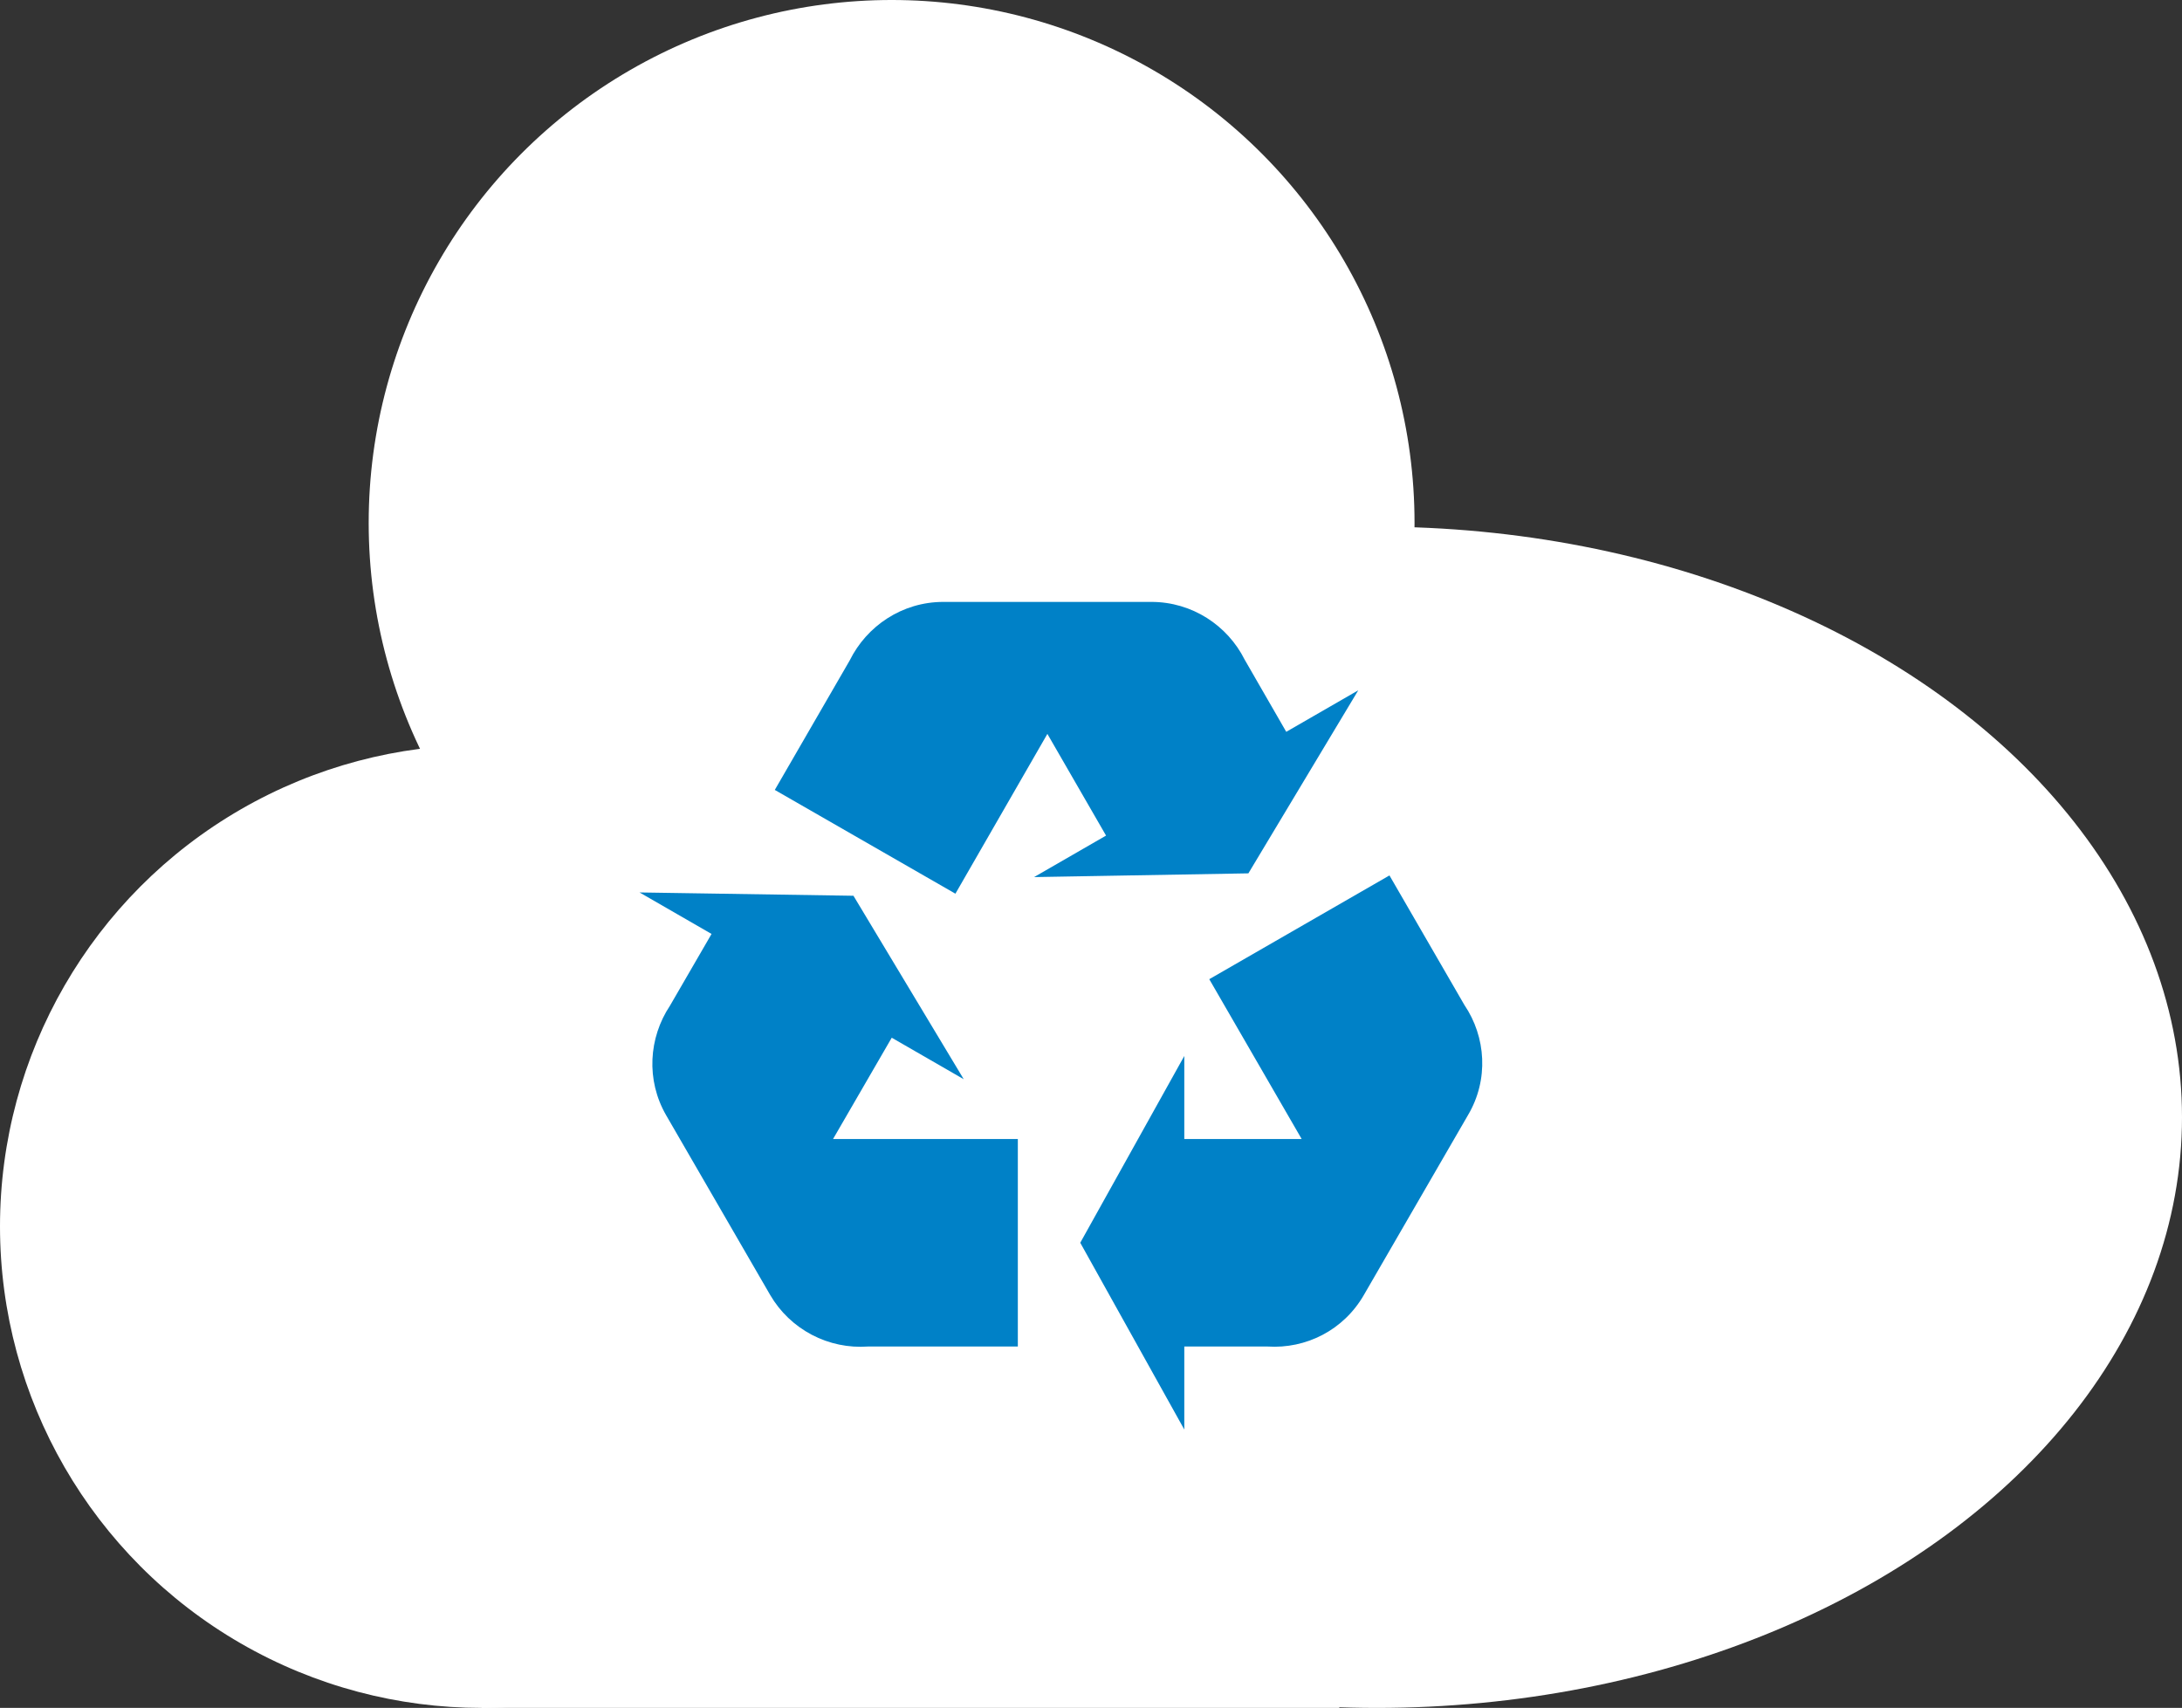 <svg width="290" height="227" viewBox="0 0 290 227" fill="none" xmlns="http://www.w3.org/2000/svg">
<rect x="0" y="0" width="290" height="227" fill="#333333" stroke="none"/>
<circle cx="64" cy="163" r="64" fill="white"/>
<circle cx="118.5" cy="69.5" r="69.5" fill="white"/>
<ellipse cx="183" cy="148.5" rx="107" ry="78.5" fill="white"/>
<rect x="64" y="185" width="114" height="42" fill="white"/>
<path d="M195.12 148.185L181.293 172.071C178.583 176.815 173.55 179.298 168.461 178.967H157.4V190L143.572 165.176L157.4 140.351V151.384H172.997L160.718 130.145L184.667 116.354L194.623 133.566C197.499 137.813 197.886 143.495 195.12 148.185ZM125.376 80H153.03C158.45 80 163.152 83.144 165.419 87.668L170.95 97.267L180.519 91.75L165.917 116.078L137.433 116.575L147.001 111.058L139.203 97.543L126.98 118.781L102.975 104.99L112.931 87.778C115.199 83.2 119.9 80 125.376 80ZM102.367 172.126L88.54 148.24C85.83 143.551 86.217 137.924 89.038 133.676L94.569 124.132L85 118.616L113.429 119.057L128.086 143.44L118.517 137.924L110.719 151.384H135.276V178.967H115.365C112.773 179.154 110.182 178.612 107.884 177.403C105.586 176.193 103.675 174.365 102.367 172.126Z" fill="#0081C7"/>
</svg>
